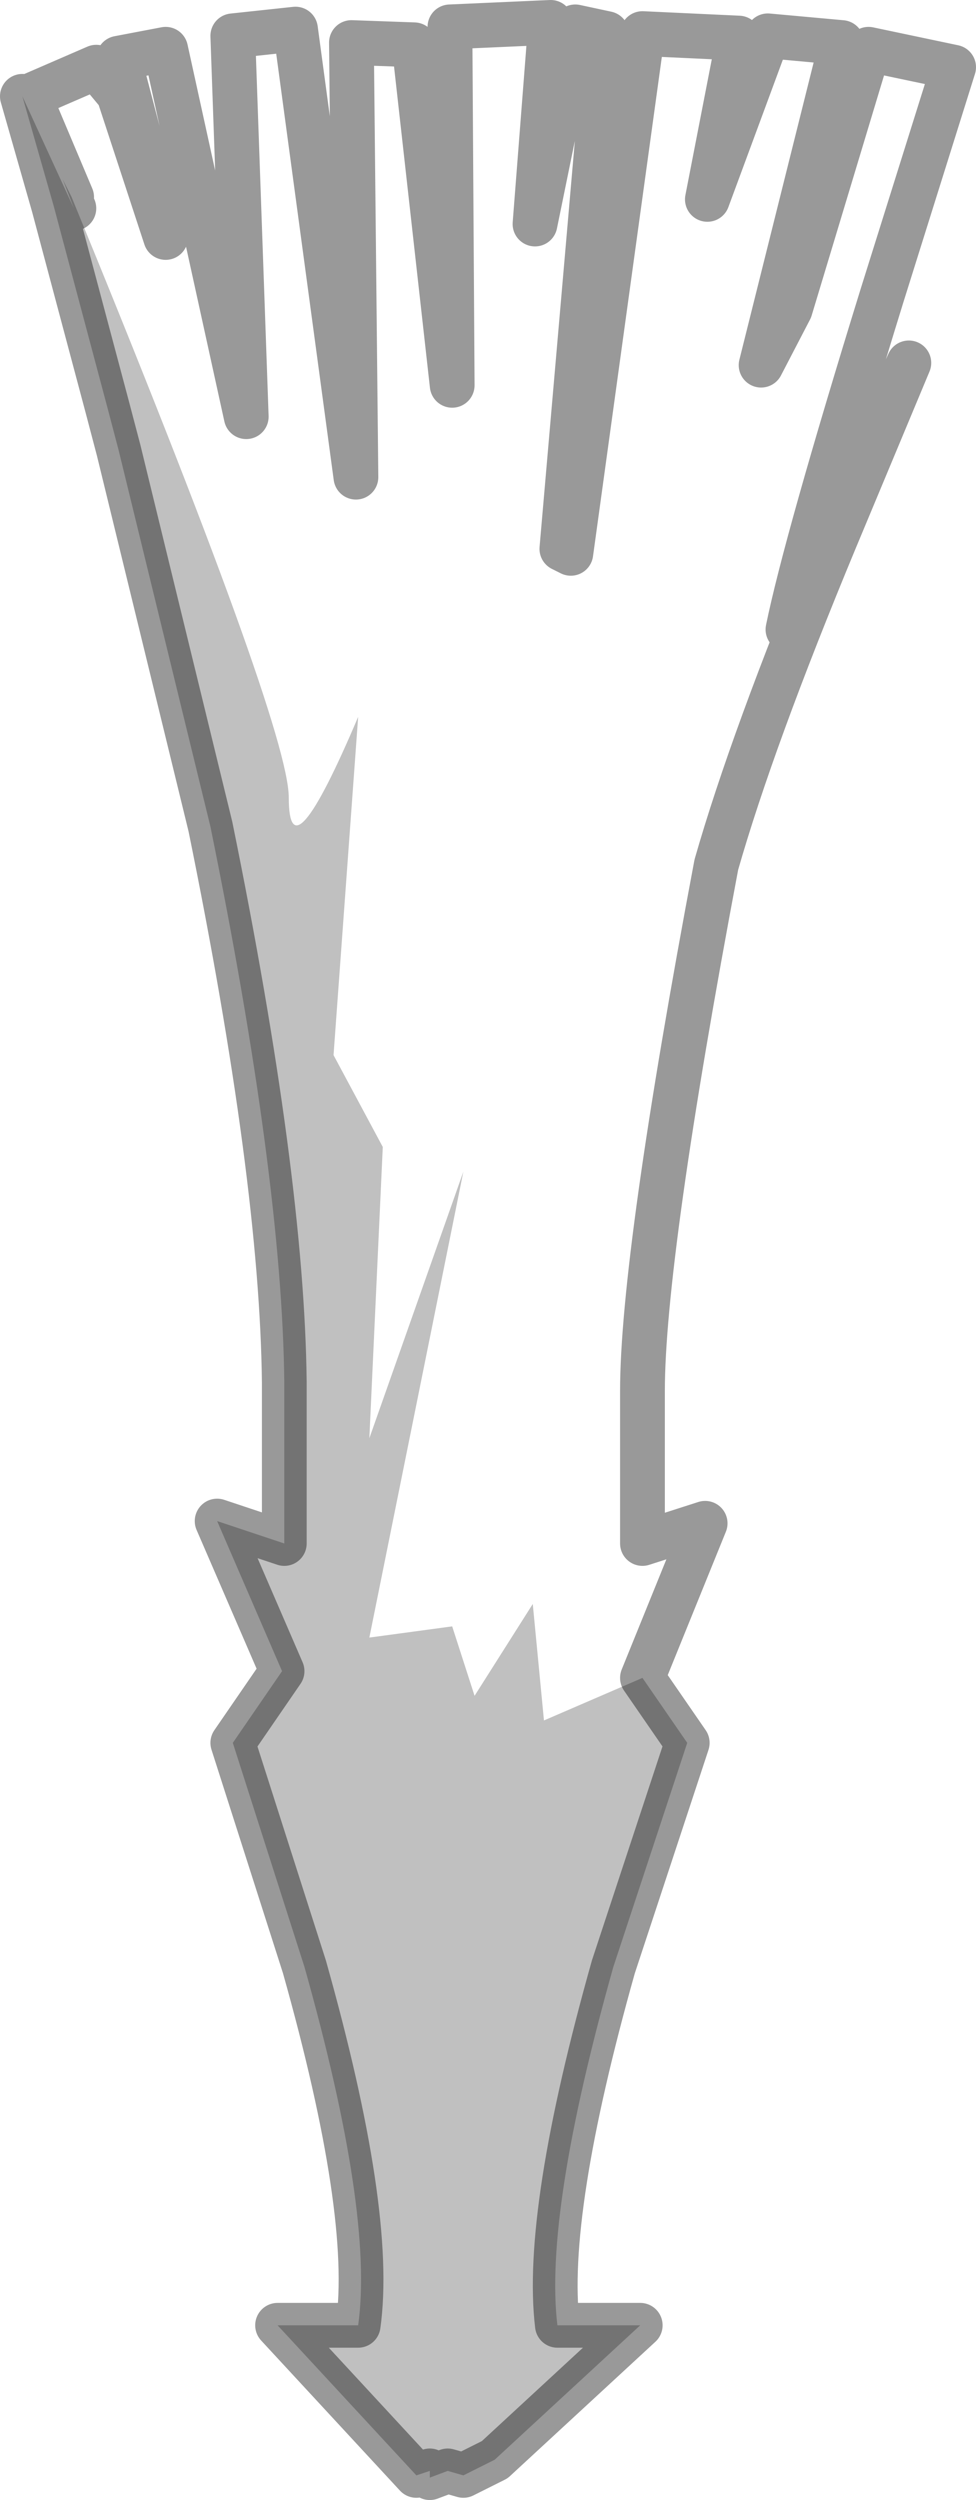 <?xml version="1.0" encoding="UTF-8" standalone="no"?>
<svg xmlns:xlink="http://www.w3.org/1999/xlink" height="55.8px" width="21.8px" xmlns="http://www.w3.org/2000/svg">
  <g transform="matrix(1.0, 0.0, 0.0, 1.0, 0.5, 2.45)">
    <path d="M1.1 1.95 L0.15 -0.3 1.65 -0.95 2.15 -0.35 3.2 2.85 2.15 -1.15 3.2 -1.35 5.0 6.85 4.7 -1.65 6.1 -1.8 7.45 8.2 7.35 -1.5 8.75 -1.45 9.6 6.15 9.55 -1.85 11.8 -1.95 11.45 2.55 12.35 -1.85 13.05 -1.7 12.05 9.8 12.25 9.9 13.85 -1.7 16.0 -1.6 15.3 2.0 16.65 -1.65 18.3 -1.5 16.5 5.7 17.15 4.45 18.9 -1.35 20.8 -0.95 19.2 4.15 Q17.5 9.65 17.1 11.6 L19.8 5.65 18.15 9.6 Q16.3 14.05 15.5 16.85 13.85 25.6 13.85 28.6 L13.85 32.0 15.25 31.55 13.85 35.0 11.65 35.95 11.4 33.35 10.1 35.4 9.6 33.85 7.75 34.1 9.85 23.7 7.75 29.65 8.05 23.15 6.95 21.1 7.5 13.55 Q5.95 17.2 5.95 15.35 5.95 13.75 1.1 1.95" fill="#ffffff" fill-opacity="0.0" fill-rule="evenodd" stroke="none"/>
    <path d="M1.1 1.95 Q5.95 13.75 5.95 15.35 5.95 17.2 7.5 13.55 L6.95 21.1 8.05 23.15 7.75 29.65 9.85 23.7 7.75 34.1 9.6 33.85 10.1 35.4 11.4 33.35 11.65 35.95 13.85 35.0 14.85 36.45 13.2 41.45 Q11.65 46.95 11.95 49.45 L13.8 49.45 10.55 52.45 9.85 52.8 9.5 52.7 9.1 52.85 9.1 52.7 8.8 52.8 5.7 49.45 7.5 49.45 Q7.85 46.95 6.3 41.45 L4.7 36.45 5.8 34.85 4.35 31.5 5.85 32.0 5.85 28.6 5.85 28.4 Q5.8 23.85 4.2 16.0 L2.15 7.6 1.9 6.65 0.7 2.15 0.0 -0.3 1.15 2.2 0.9 1.55 1.1 1.95" fill="#000000" fill-opacity="0.247" fill-rule="evenodd" stroke="none"/>
    <path d="M13.85 35.0 L15.25 31.55 13.85 32.0 13.85 28.6 Q13.85 25.6 15.5 16.85 16.3 14.05 18.15 9.6 L19.8 5.65 17.1 11.6 Q17.5 9.65 19.2 4.15 L20.8 -0.95 18.9 -1.35 17.15 4.45 16.5 5.7 18.3 -1.5 16.65 -1.65 15.3 2.0 16.0 -1.6 13.85 -1.7 12.25 9.9 12.05 9.8 13.05 -1.7 12.35 -1.85 11.45 2.55 11.8 -1.95 9.55 -1.85 9.6 6.15 8.75 -1.45 7.35 -1.5 7.45 8.2 6.1 -1.8 4.7 -1.65 5.0 6.85 3.2 -1.35 2.15 -1.15 3.2 2.85 2.15 -0.35 1.65 -0.95 0.15 -0.3 1.1 1.95 M13.85 35.0 L14.85 36.45 13.2 41.45 Q11.65 46.95 11.95 49.45 L13.8 49.45 10.55 52.45 9.85 52.8 9.5 52.7 9.1 52.85 9.1 52.7 8.8 52.8 5.7 49.45 7.5 49.45 Q7.85 46.95 6.3 41.45 L4.7 36.45 5.8 34.85 4.35 31.5 5.85 32.0 5.85 28.6 5.85 28.4 Q5.8 23.85 4.2 16.0 L2.15 7.6 1.9 6.65 0.7 2.15 0.0 -0.3 1.15 2.2" fill="none" stroke="#000000" stroke-linecap="round" stroke-linejoin="round" stroke-opacity="0.4" stroke-width="1.0"/>
  </g>
</svg>
